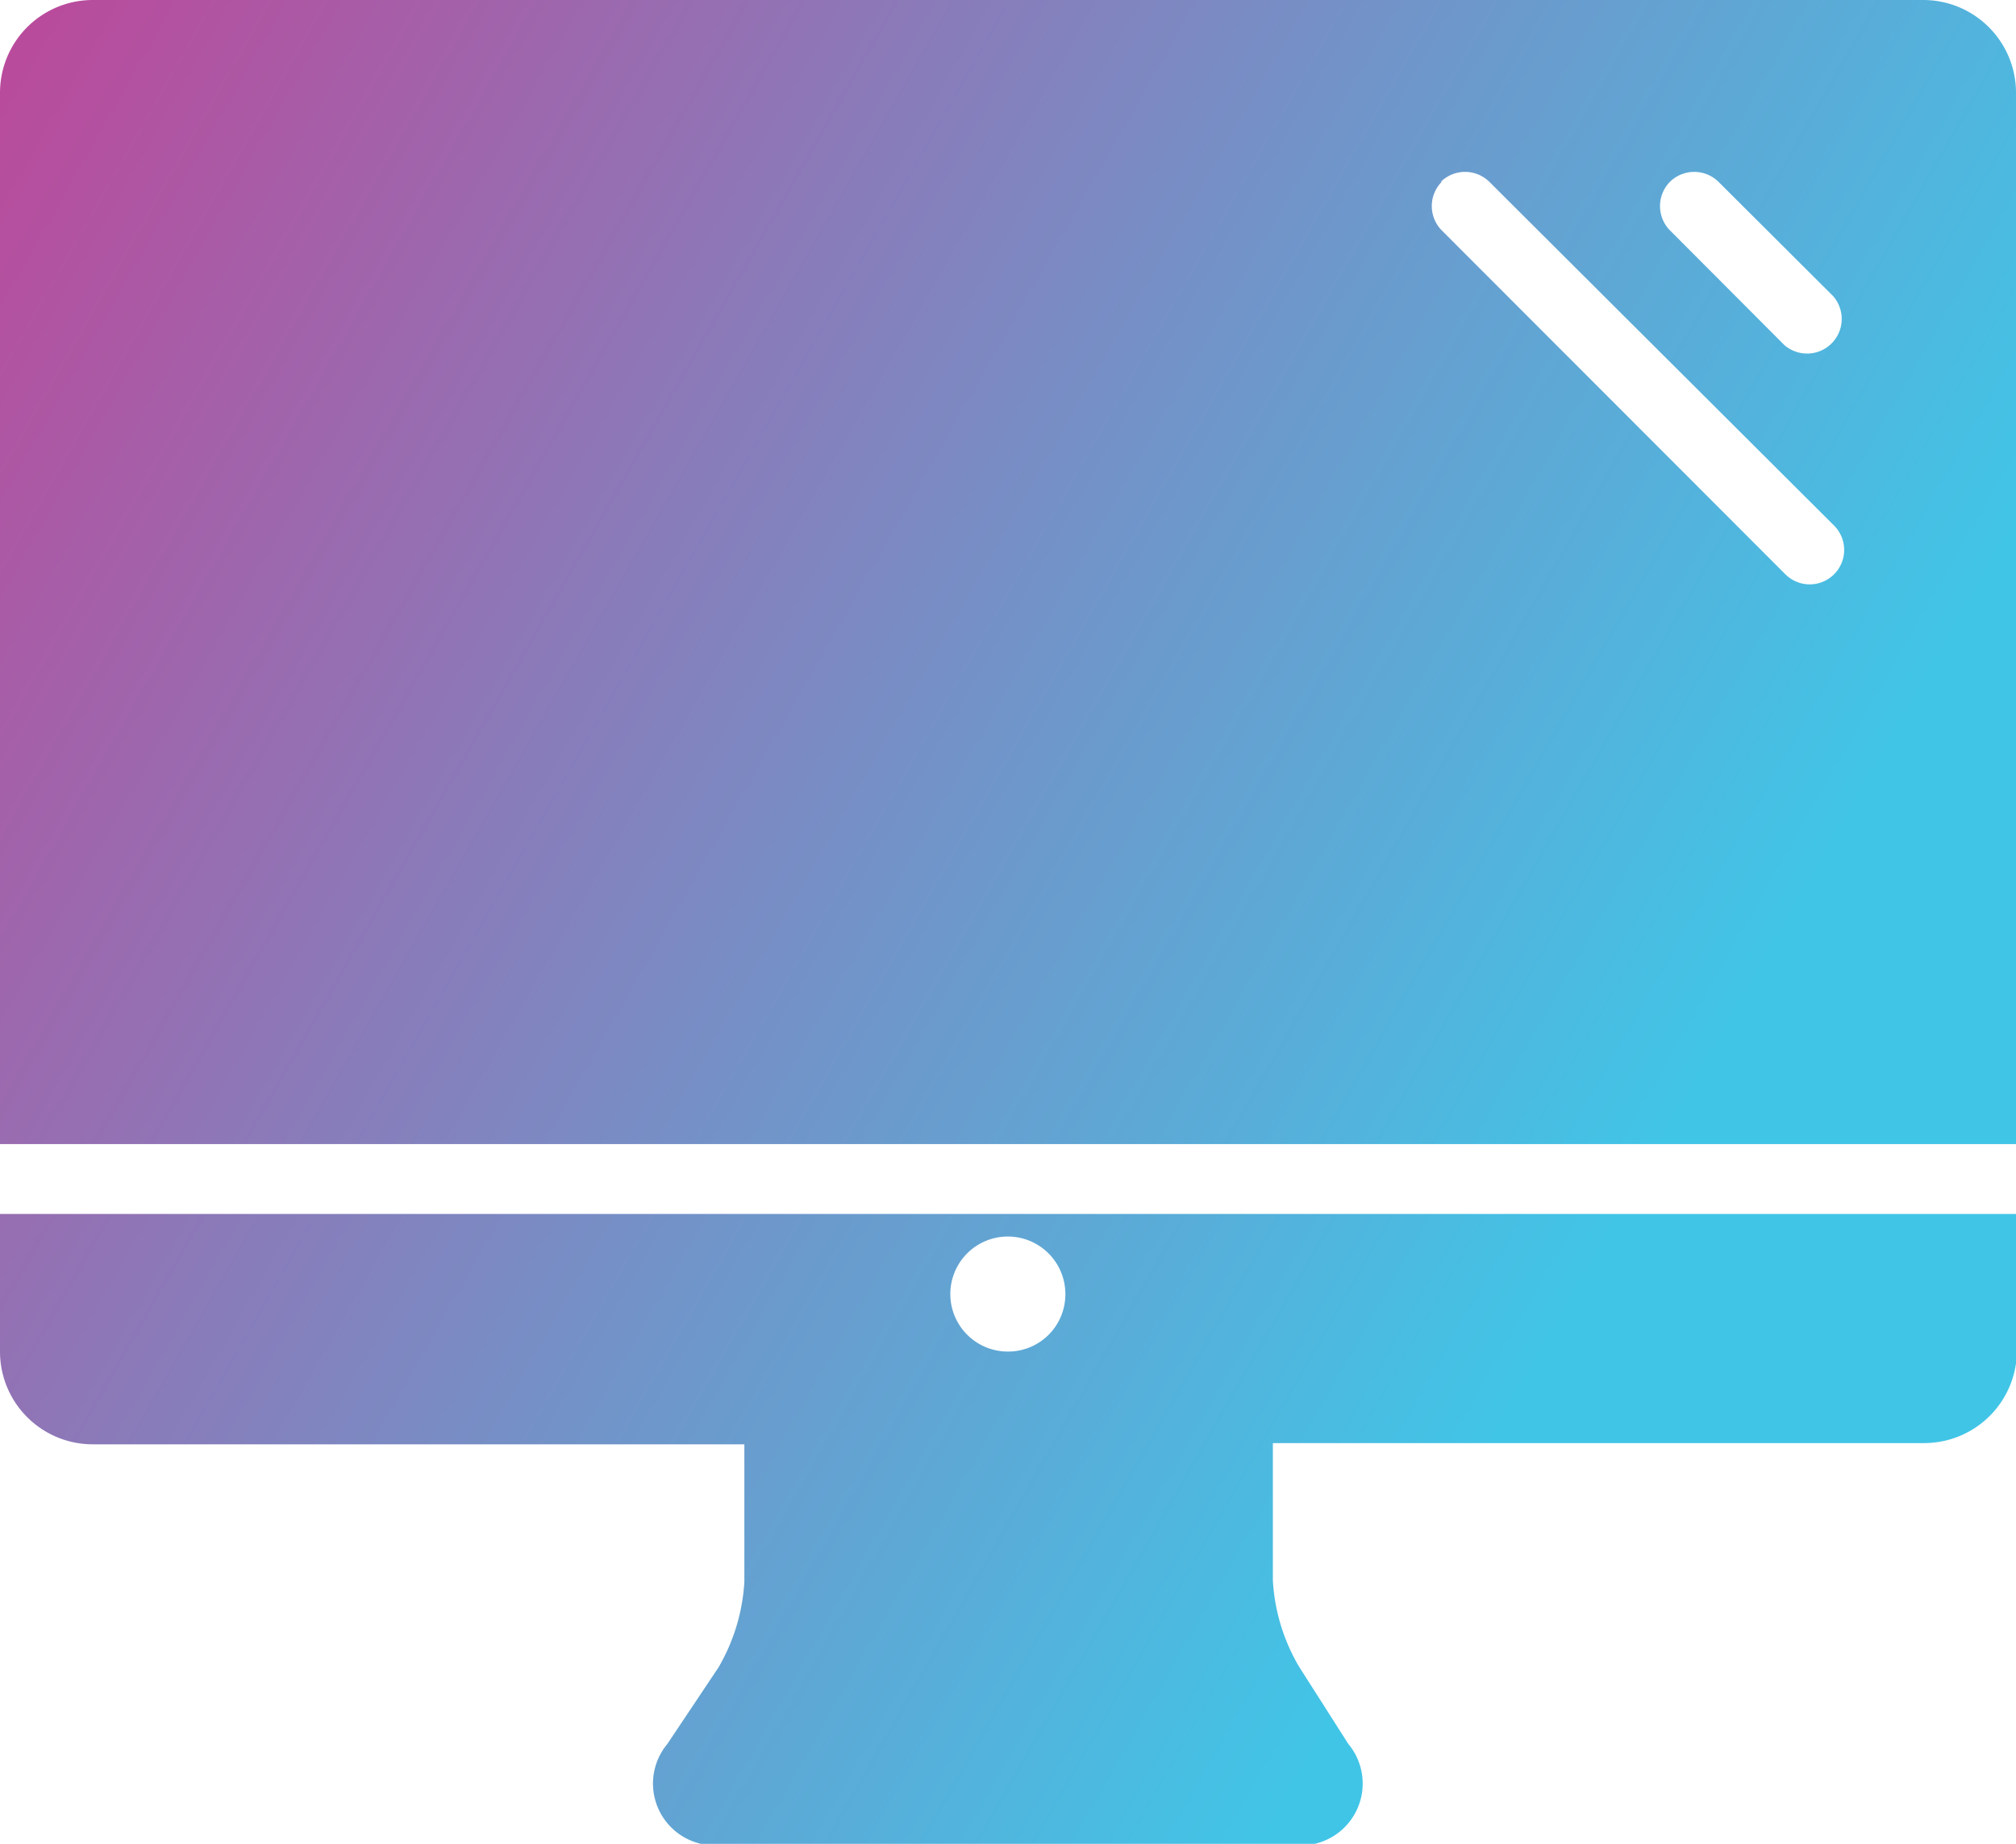 <svg xmlns="http://www.w3.org/2000/svg" xmlns:xlink="http://www.w3.org/1999/xlink" viewBox="0 0 65.19 59.63"><defs><style>.cls-1{fill:url(#linear-gradient);}</style><linearGradient id="linear-gradient" x1="-136.16" y1="232.68" x2="-135.86" y2="232.68" gradientTransform="matrix(191.41, 81.65, 89.26, -175.1, 5289.9, 51869.96)" gradientUnits="userSpaceOnUse"><stop offset="0" stop-color="#b94b9c"/><stop offset="1" stop-color="#41c5e7"/></linearGradient></defs><title>themesforapp-color-icon</title><g id="Layer_2" data-name="Layer 2"><g id="Layer_1-2" data-name="Layer 1"><g id="_7df8804b-134a-0dc6-7acb-b01234e725da" data-name="7df8804b-134a-0dc6-7acb-b01234e725da"><path class="cls-1" d="M65.19,37V3a3,3,0,0,0-3-3H3A3,3,0,0,0,0,3V37ZM54,5.88a1.12,1.12,0,0,1,1.57,0l3.71,3.7a1.12,1.12,0,0,1-1.58,1.58L54,7.45A1.12,1.12,0,0,1,54,5.88Zm-7.41,0a1.12,1.12,0,0,1,1.57,0L59.31,17a1.11,1.11,0,0,1-1.58,1.57L46.62,7.45A1.12,1.12,0,0,1,46.62,5.88ZM0,39.26v4.45a3,3,0,0,0,3,3H24.07v4.44a6.18,6.18,0,0,1-.84,2.78l-1.65,2.47a2,2,0,0,0,1.75,3.27H41.85a2,2,0,0,0,1.75-3.27L42,53.89a6.18,6.18,0,0,1-.84-2.78V46.67H62.22a3,3,0,0,0,3-3V39.26Zm32.59,4.45a1.86,1.86,0,1,1,1.86-1.86A1.85,1.85,0,0,1,32.59,43.71Z"/></g></g></g></svg>